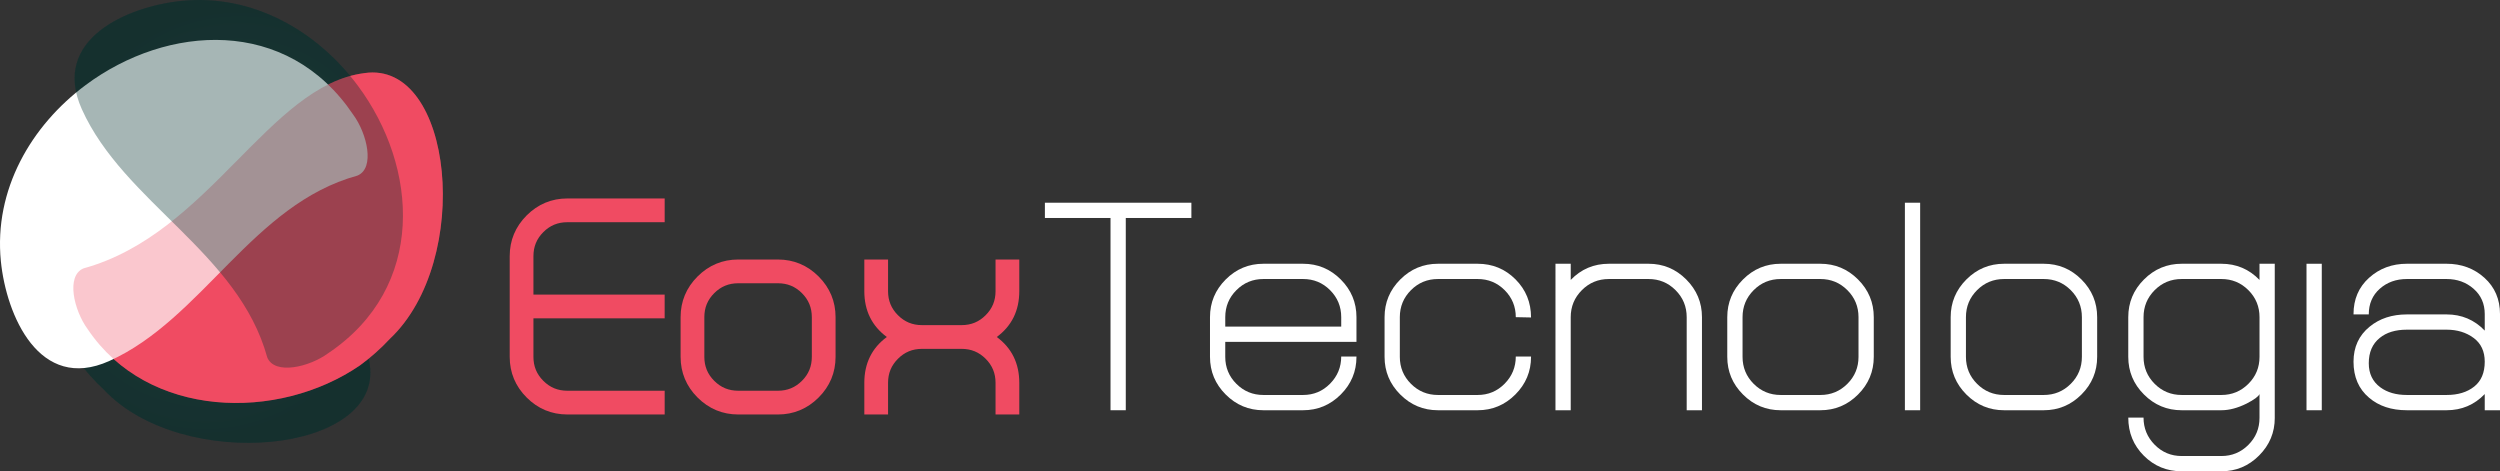 <?xml version="1.0" encoding="utf-8"?>
<!-- Generator: Adobe Illustrator 16.0.0, SVG Export Plug-In . SVG Version: 6.00 Build 0)  -->
<!DOCTYPE svg PUBLIC "-//W3C//DTD SVG 1.1//EN" "http://www.w3.org/Graphics/SVG/1.1/DTD/svg11.dtd">
<svg version="1.1" id="Layer_1" xmlns="http://www.w3.org/2000/svg" xmlns:xlink="http://www.w3.org/1999/xlink" x="0px" y="0px"
	 width="277.171px" height="52.25px" viewBox="0 0 277.171 52.25" enable-background="new 0 0 277.171 52.25" xml:space="preserve">
<rect x="0" y="0" width="277.171" height="52.25" fill="#333333" stroke="none"/>
<line fill="none" x1="314.919" y1="125.316" x2="314.919" y2="-72.352"/>
<polygon fill="#FFFFFF" points="132.087,22.475 132.087,24.167 124.813,24.167 124.813,45.482 123.121,45.482 123.121,24.167 
	115.846,24.167 115.846,22.475 "/>
<path fill="#FFFFFF" d="M150.391,37.904h-14.549v1.658c0,1.173,0.411,2.171,1.235,2.994c0.822,0.823,1.821,1.235,2.994,1.235h4.398
	c1.173,0,2.171-0.417,2.994-1.252c0.823-0.834,1.235-1.838,1.235-3.011h1.691v0.034c0,1.624-0.581,3.017-1.742,4.178
	c-1.162,1.162-2.555,1.743-4.179,1.743h-4.398c-1.624,0-3.018-0.581-4.179-1.743c-1.162-1.161-1.742-2.554-1.742-4.178v-4.399
	c0-1.624,0.58-3.016,1.742-4.179c1.161-1.162,2.555-1.742,4.179-1.742h4.398c1.624,0,3.017,0.58,4.179,1.742
	c1.161,1.163,1.742,2.555,1.742,4.179V37.904z M148.699,36.212v-1.049c0-1.172-0.412-2.171-1.235-2.994
	c-0.823-0.824-1.821-1.235-2.994-1.235h-4.398c-1.173,0-2.172,0.411-2.994,1.235c-0.824,0.823-1.235,1.822-1.235,2.994v1.049
	H148.699z"/>
<path fill="#FFFFFF" d="M169.744,39.562c0,1.624-0.581,3.017-1.742,4.178c-1.162,1.162-2.555,1.743-4.179,1.743h-4.398
	c-1.624,0-3.017-0.581-4.179-1.743c-1.162-1.161-1.742-2.554-1.742-4.178v-4.399c0-1.624,0.58-3.017,1.742-4.179
	s2.555-1.742,4.179-1.742h4.398c1.646,0,3.045,0.575,4.195,1.725c1.151,1.151,1.726,2.561,1.726,4.23l-1.691-0.034
	c0-1.172-0.413-2.171-1.234-2.995c-0.824-0.823-1.822-1.234-2.995-1.234h-4.398c-1.173,0-2.171,0.411-2.994,1.234
	c-0.823,0.824-1.235,1.823-1.235,2.995v4.399c0,1.173,0.412,2.171,1.235,2.994c0.823,0.823,1.821,1.235,2.994,1.235h4.398
	c1.173,0,2.171-0.417,2.995-1.252c0.821-0.834,1.234-1.838,1.234-3.011h1.691V39.562z"/>
<path fill="#FFFFFF" d="M188.693,45.483h-1.692v-10.32c0-1.172-0.412-2.171-1.236-2.994c-0.823-0.824-1.82-1.235-2.992-1.235h-4.4
	c-1.172,0-2.172,0.411-2.994,1.235c-0.823,0.823-1.235,1.822-1.235,2.994v10.32h-1.691V29.242h1.691v1.793
	c1.15-1.195,2.56-1.793,4.229-1.793h4.4c1.624,0,3.017,0.58,4.177,1.742c1.161,1.163,1.744,2.555,1.744,4.179V45.483z"/>
<path fill="#FFFFFF" d="M207.742,39.562c0,1.624-0.582,3.017-1.743,4.178c-1.161,1.162-2.553,1.743-4.178,1.743h-4.4
	c-1.624,0-3.018-0.581-4.177-1.743c-1.163-1.161-1.744-2.554-1.744-4.178v-4.399c0-1.624,0.581-3.017,1.744-4.179
	c1.159-1.162,2.553-1.742,4.177-1.742h4.4c1.625,0,3.017,0.58,4.178,1.742s1.743,2.555,1.743,4.179V39.562z M206.05,39.562v-4.399
	c0-1.172-0.411-2.171-1.236-2.995c-0.823-0.823-1.82-1.234-2.992-1.234h-4.4c-1.172,0-2.171,0.411-2.994,1.234
	c-0.823,0.824-1.234,1.823-1.234,2.995v4.399c0,1.173,0.411,2.171,1.234,2.994c0.823,0.823,1.822,1.235,2.994,1.235h4.4
	c1.172,0,2.169-0.412,2.992-1.235C205.639,41.733,206.05,40.735,206.05,39.562"/>
<rect x="211.192" y="22.475" fill="#FFFFFF" width="1.692" height="23.008"/>
<path fill="#FFFFFF" d="M232.509,39.562c0,1.624-0.581,3.017-1.742,4.178c-1.162,1.162-2.556,1.743-4.18,1.743h-4.397
	c-1.624,0-3.02-0.581-4.18-1.743c-1.161-1.161-1.741-2.554-1.741-4.178v-4.399c0-1.624,0.58-3.017,1.741-4.179
	c1.16-1.162,2.556-1.742,4.18-1.742h4.397c1.624,0,3.018,0.58,4.18,1.742c1.161,1.162,1.742,2.555,1.742,4.179V39.562z
	 M230.816,39.562v-4.399c0-1.172-0.411-2.171-1.234-2.995c-0.823-0.823-1.822-1.234-2.995-1.234h-4.397
	c-1.174,0-2.172,0.411-2.995,1.234c-0.824,0.824-1.234,1.823-1.234,2.995v4.399c0,1.173,0.41,2.171,1.234,2.994
	c0.823,0.823,1.821,1.235,2.995,1.235h4.397c1.173,0,2.172-0.412,2.995-1.235C230.405,41.733,230.816,40.735,230.816,39.562"/>
<path fill="#FFFFFF" d="M252.2,46.329c0,1.624-0.582,3.016-1.743,4.178c-1.161,1.161-2.554,1.743-4.177,1.743h-4.4
	c-1.646,0-3.044-0.575-4.196-1.726c-1.15-1.15-1.725-2.56-1.725-4.229h1.691c0,1.173,0.412,2.177,1.234,3.011
	c0.823,0.835,1.822,1.252,2.995,1.252h4.4c1.171,0,2.168-0.412,2.992-1.235c0.824-0.823,1.236-1.822,1.236-2.994V43.69
	c-0.114,0.27-0.588,0.62-1.422,1.049c-0.992,0.496-1.93,0.744-2.807,0.744h-4.4c-1.624,0-3.018-0.581-4.178-1.743
	c-1.163-1.161-1.743-2.554-1.743-4.178v-4.399c0-1.624,0.58-3.017,1.743-4.179c1.16-1.162,2.554-1.742,4.178-1.742h4.4
	c1.666,0,3.078,0.598,4.229,1.793v-1.793h1.691V46.329z M250.509,39.562v-4.399c0-1.172-0.412-2.171-1.236-2.995
	c-0.824-0.823-1.821-1.234-2.992-1.234h-4.4c-1.173,0-2.172,0.411-2.995,1.234c-0.822,0.824-1.234,1.823-1.234,2.995v4.399
	c0,1.173,0.412,2.171,1.234,2.994c0.823,0.823,1.822,1.235,2.995,1.235h4.4c1.171,0,2.168-0.412,2.992-1.235
	C250.097,41.733,250.509,40.735,250.509,39.562"/>
<rect x="255.719" y="29.242" fill="#FFFFFF" width="1.692" height="16.241"/>
<path fill="#FFFFFF" d="M277.171,45.483h-1.692V43.69c-1.149,1.196-2.562,1.793-4.229,1.793h-4.399
	c-1.714,0-3.112-0.462-4.195-1.387c-1.15-0.97-1.726-2.301-1.726-3.993c0-1.624,0.597-2.921,1.793-3.891
	c1.106-0.902,2.482-1.353,4.128-1.353h4.399c1.668,0,3.08,0.598,4.229,1.793v-1.827c0-1.15-0.411-2.086-1.236-2.809
	c-0.823-0.721-1.82-1.082-2.993-1.082h-4.399c-1.195,0-2.199,0.361-3.011,1.082c-0.813,0.723-1.218,1.67-1.218,2.843h-1.692v-0.034
	c0-1.646,0.575-2.989,1.726-4.027c1.151-1.036,2.55-1.556,4.195-1.556h4.399c1.646,0,3.045,0.52,4.195,1.556
	c1.149,1.038,1.727,2.381,1.727,4.027V45.483z M275.479,40.103c0-1.15-0.411-2.03-1.236-2.639c-0.823-0.609-1.82-0.914-2.993-0.914
	h-4.399c-1.264,0-2.268,0.305-3.011,0.914c-0.813,0.655-1.218,1.59-1.218,2.808c0,1.151,0.428,2.042,1.286,2.673
	c0.766,0.564,1.747,0.846,2.942,0.846h4.399c1.263,0,2.284-0.31,3.062-0.931C275.089,42.24,275.479,41.321,275.479,40.103"/>
<path fill="#F04B62" d="M58.39,23.884c-1.247,1.247-1.88,2.765-1.88,4.511v11.166c0,1.747,0.632,3.265,1.88,4.511
	c1.247,1.248,2.765,1.88,4.511,1.88h10.79V43.32H62.9c-1.053,0-1.924-0.359-2.662-1.097c-0.738-0.738-1.097-1.609-1.097-2.662
	v-4.266H73.69v-2.633H59.142v-4.267c0-1.053,0.358-1.923,1.097-2.661c0.738-0.739,1.608-1.098,2.662-1.098h10.79v-2.633H62.9
	C61.155,22.003,59.638,22.636,58.39,23.884"/>
<path fill="#F04B62" d="M86.247,28.772h-4.398c-1.747,0-3.264,0.632-4.512,1.879c-1.248,1.249-1.88,2.767-1.88,4.512v4.398
	c0,1.747,0.632,3.265,1.88,4.512s2.765,1.88,4.512,1.88h4.398c1.745,0,3.263-0.633,4.511-1.88s1.88-2.765,1.88-4.512v-4.398
	c0-1.745-0.632-3.262-1.88-4.512C89.51,29.404,87.992,28.772,86.247,28.772 M86.247,43.32h-4.398c-1.054,0-1.925-0.358-2.663-1.097
	c-0.738-0.738-1.097-1.609-1.097-2.662v-4.398c0-1.053,0.358-1.924,1.097-2.662c0.738-0.738,1.609-1.097,2.663-1.097h4.398
	c1.052,0,1.923,0.359,2.662,1.097c0.738,0.739,1.097,1.61,1.097,2.662v4.398c0,1.053-0.358,1.924-1.097,2.662
	C88.17,42.962,87.299,43.32,86.247,43.32"/>
<path fill="#F04B62" d="M113.006,32.287v-3.516h-2.632v3.516c0,1.052-0.358,1.922-1.098,2.661c-0.738,0.738-1.608,1.098-2.661,1.098
	h-4.398c-1.054,0-1.925-0.36-2.662-1.098c-0.739-0.738-1.098-1.608-1.098-2.661v-3.516h-2.632v3.516c0,2.151,0.84,3.854,2.496,5.075
	c-1.656,1.219-2.496,2.924-2.496,5.076v3.515h2.632v-3.515c0-1.053,0.358-1.924,1.098-2.662c0.738-0.739,1.609-1.098,2.662-1.098
	h4.398c1.052,0,1.922,0.359,2.661,1.098c0.739,0.739,1.098,1.609,1.098,2.662v3.515h2.632v-3.515c0-2.152-0.839-3.856-2.497-5.076
	C112.167,36.141,113.006,34.438,113.006,32.287"/>
<g opacity="0.35">
	<g>
		<defs>
			<rect id="SVGID_1_" x="8.268" width="36.408" height="40.762"/>
		</defs>
		<clipPath id="SVGID_2_">
			<use xlink:href="#SVGID_1_"  overflow="visible"/>
		</clipPath>
		<g clip-path="url(#SVGID_2_)">
			<defs>
				<path id="SVGID_3_" d="M39.674,9.501c6.728,9.044,7.625,22.331-3.29,29.663c-2.09,1.541-5.938,2.442-6.754,0.461
					C26.44,28,13.719,22.447,9.074,12.109C5.593,4.358,14.144,0.695,20.143,0.096C28.068-0.693,35.175,3.456,39.674,9.501"/>
			</defs>
			<clipPath id="SVGID_4_">
				<use xlink:href="#SVGID_3_"  overflow="visible"/>
			</clipPath>
			
				<radialGradient id="SVGID_5_" cx="-145.712" cy="520.24" r="1.001" gradientTransform="matrix(19.323 0 0 -19.323 2842.092 10073.139)" gradientUnits="userSpaceOnUse">
				<stop  offset="0" style="stop-color:#135753"/>
				<stop  offset="0.133" style="stop-color:#135753"/>
				<stop  offset="1" style="stop-color:#002E2C"/>
			</radialGradient>
			<rect x="5.593" y="-0.693" clip-path="url(#SVGID_4_)" fill="url(#SVGID_5_)" width="41.706" height="42.299"/>
		</g>
	</g>
</g>
<g opacity="0.35">
	<g>
		<defs>
			<rect id="SVGID_6_" x="4.423" y="8.131" width="36.642" height="40.97"/>
		</defs>
		<clipPath id="SVGID_7_">
			<use xlink:href="#SVGID_6_"  overflow="visible"/>
		</clipPath>
		<g clip-path="url(#SVGID_7_)">
			<defs>
				<path id="SVGID_8_" d="M8.603,39.925c-6.259-9.1-5.929-23.531,3.993-30.195c2.089-1.54,5.94-2.442,6.753-0.462
					c3.828,13.946,20.282,20.524,21.646,31.127c1.474,9.877-20.767,12.076-29.473,2.817C10.468,42.232,9.488,41.136,8.603,39.925"/>
			</defs>
			<clipPath id="SVGID_9_">
				<use xlink:href="#SVGID_8_"  overflow="visible"/>
			</clipPath>
			
				<radialGradient id="SVGID_10_" cx="-145.669" cy="520.24" r="1" gradientTransform="matrix(19.433 0 0 -19.433 2853.578 10138.56)" gradientUnits="userSpaceOnUse">
				<stop  offset="0" style="stop-color:#135753"/>
				<stop  offset="0.133" style="stop-color:#135753"/>
				<stop  offset="1" style="stop-color:#002E2C"/>
			</radialGradient>
			<rect x="2.344" y="7.288" clip-path="url(#SVGID_9_)" fill="url(#SVGID_10_)" width="40.124" height="45.183"/>
		</g>
	</g>
</g>
<g opacity="0.35">
	<g>
		<defs>
			<rect id="SVGID_11_" x="4.423" y="8.131" width="36.642" height="40.97"/>
		</defs>
		<clipPath id="SVGID_12_">
			<use xlink:href="#SVGID_11_"  overflow="visible"/>
		</clipPath>
		<path clip-path="url(#SVGID_12_)" fill="#002E2C" d="M8.603,39.925c-6.259-9.1-5.929-23.531,3.993-30.195
			c2.089-1.54,5.94-2.442,6.753-0.462c3.828,13.946,20.282,20.524,21.646,31.127c1.474,9.877-20.767,12.076-29.473,2.817
			C10.467,42.232,9.487,41.136,8.603,39.925"/>
	</g>
</g>
<path fill="#F04B62" d="M39.925,40.498c-9.102,6.257-23.532,5.928-30.196-3.993c-1.541-2.09-2.442-5.94-0.464-6.754
	C23.212,25.924,29.788,9.47,40.393,8.107c9.877-1.475,12.075,20.765,2.816,29.472C42.229,38.632,41.134,39.611,39.925,40.498"/>
<path fill="#FFFFFF" d="M9.5,9.427c9.044-6.73,22.33-7.625,29.663,3.29c1.539,2.089,2.44,5.939,0.461,6.753
	c-11.627,3.189-17.18,15.912-27.516,20.557c-7.752,3.481-11.415-5.069-12.012-11.07C-0.694,21.03,3.453,13.924,9.5,9.427"/>
<g opacity="0.31">
	<g>
		<defs>
			<rect id="SVGID_13_" x="8.13" y="8.037" width="40.969" height="36.641"/>
		</defs>
		<clipPath id="SVGID_14_">
			<use xlink:href="#SVGID_13_"  overflow="visible"/>
		</clipPath>
		<path clip-path="url(#SVGID_14_)" fill="#F04B62" d="M39.925,40.498c-9.102,6.257-23.532,5.928-30.196-3.993
			c-1.541-2.09-2.442-5.94-0.464-6.754C23.212,25.924,29.788,9.47,40.393,8.107c9.877-1.475,12.075,20.765,2.816,29.472
			C42.229,38.632,41.134,39.611,39.925,40.498"/>
	</g>
</g>
<g opacity="0.35">
	<g>
		<defs>
			<rect id="SVGID_15_" x="8.268" width="36.408" height="40.762"/>
		</defs>
		<clipPath id="SVGID_16_">
			<use xlink:href="#SVGID_15_"  overflow="visible"/>
		</clipPath>
		<path clip-path="url(#SVGID_16_)" fill="#002E2C" d="M39.674,9.5c6.728,9.044,7.625,22.332-3.29,29.663
			c-2.09,1.541-5.939,2.442-6.754,0.462C26.44,28,13.719,22.446,9.074,12.109C5.593,4.357,14.144,0.694,20.143,0.097
			C28.068-0.693,35.175,3.456,39.674,9.5"/>
	</g>
</g>
<line fill="none" x1="314.918" y1="-314.74" x2="314.918" y2="520.652"/>
<line fill="none" x1="314.918" y1="520.652" x2="314.918" y2="-314.74"/>
</svg>
